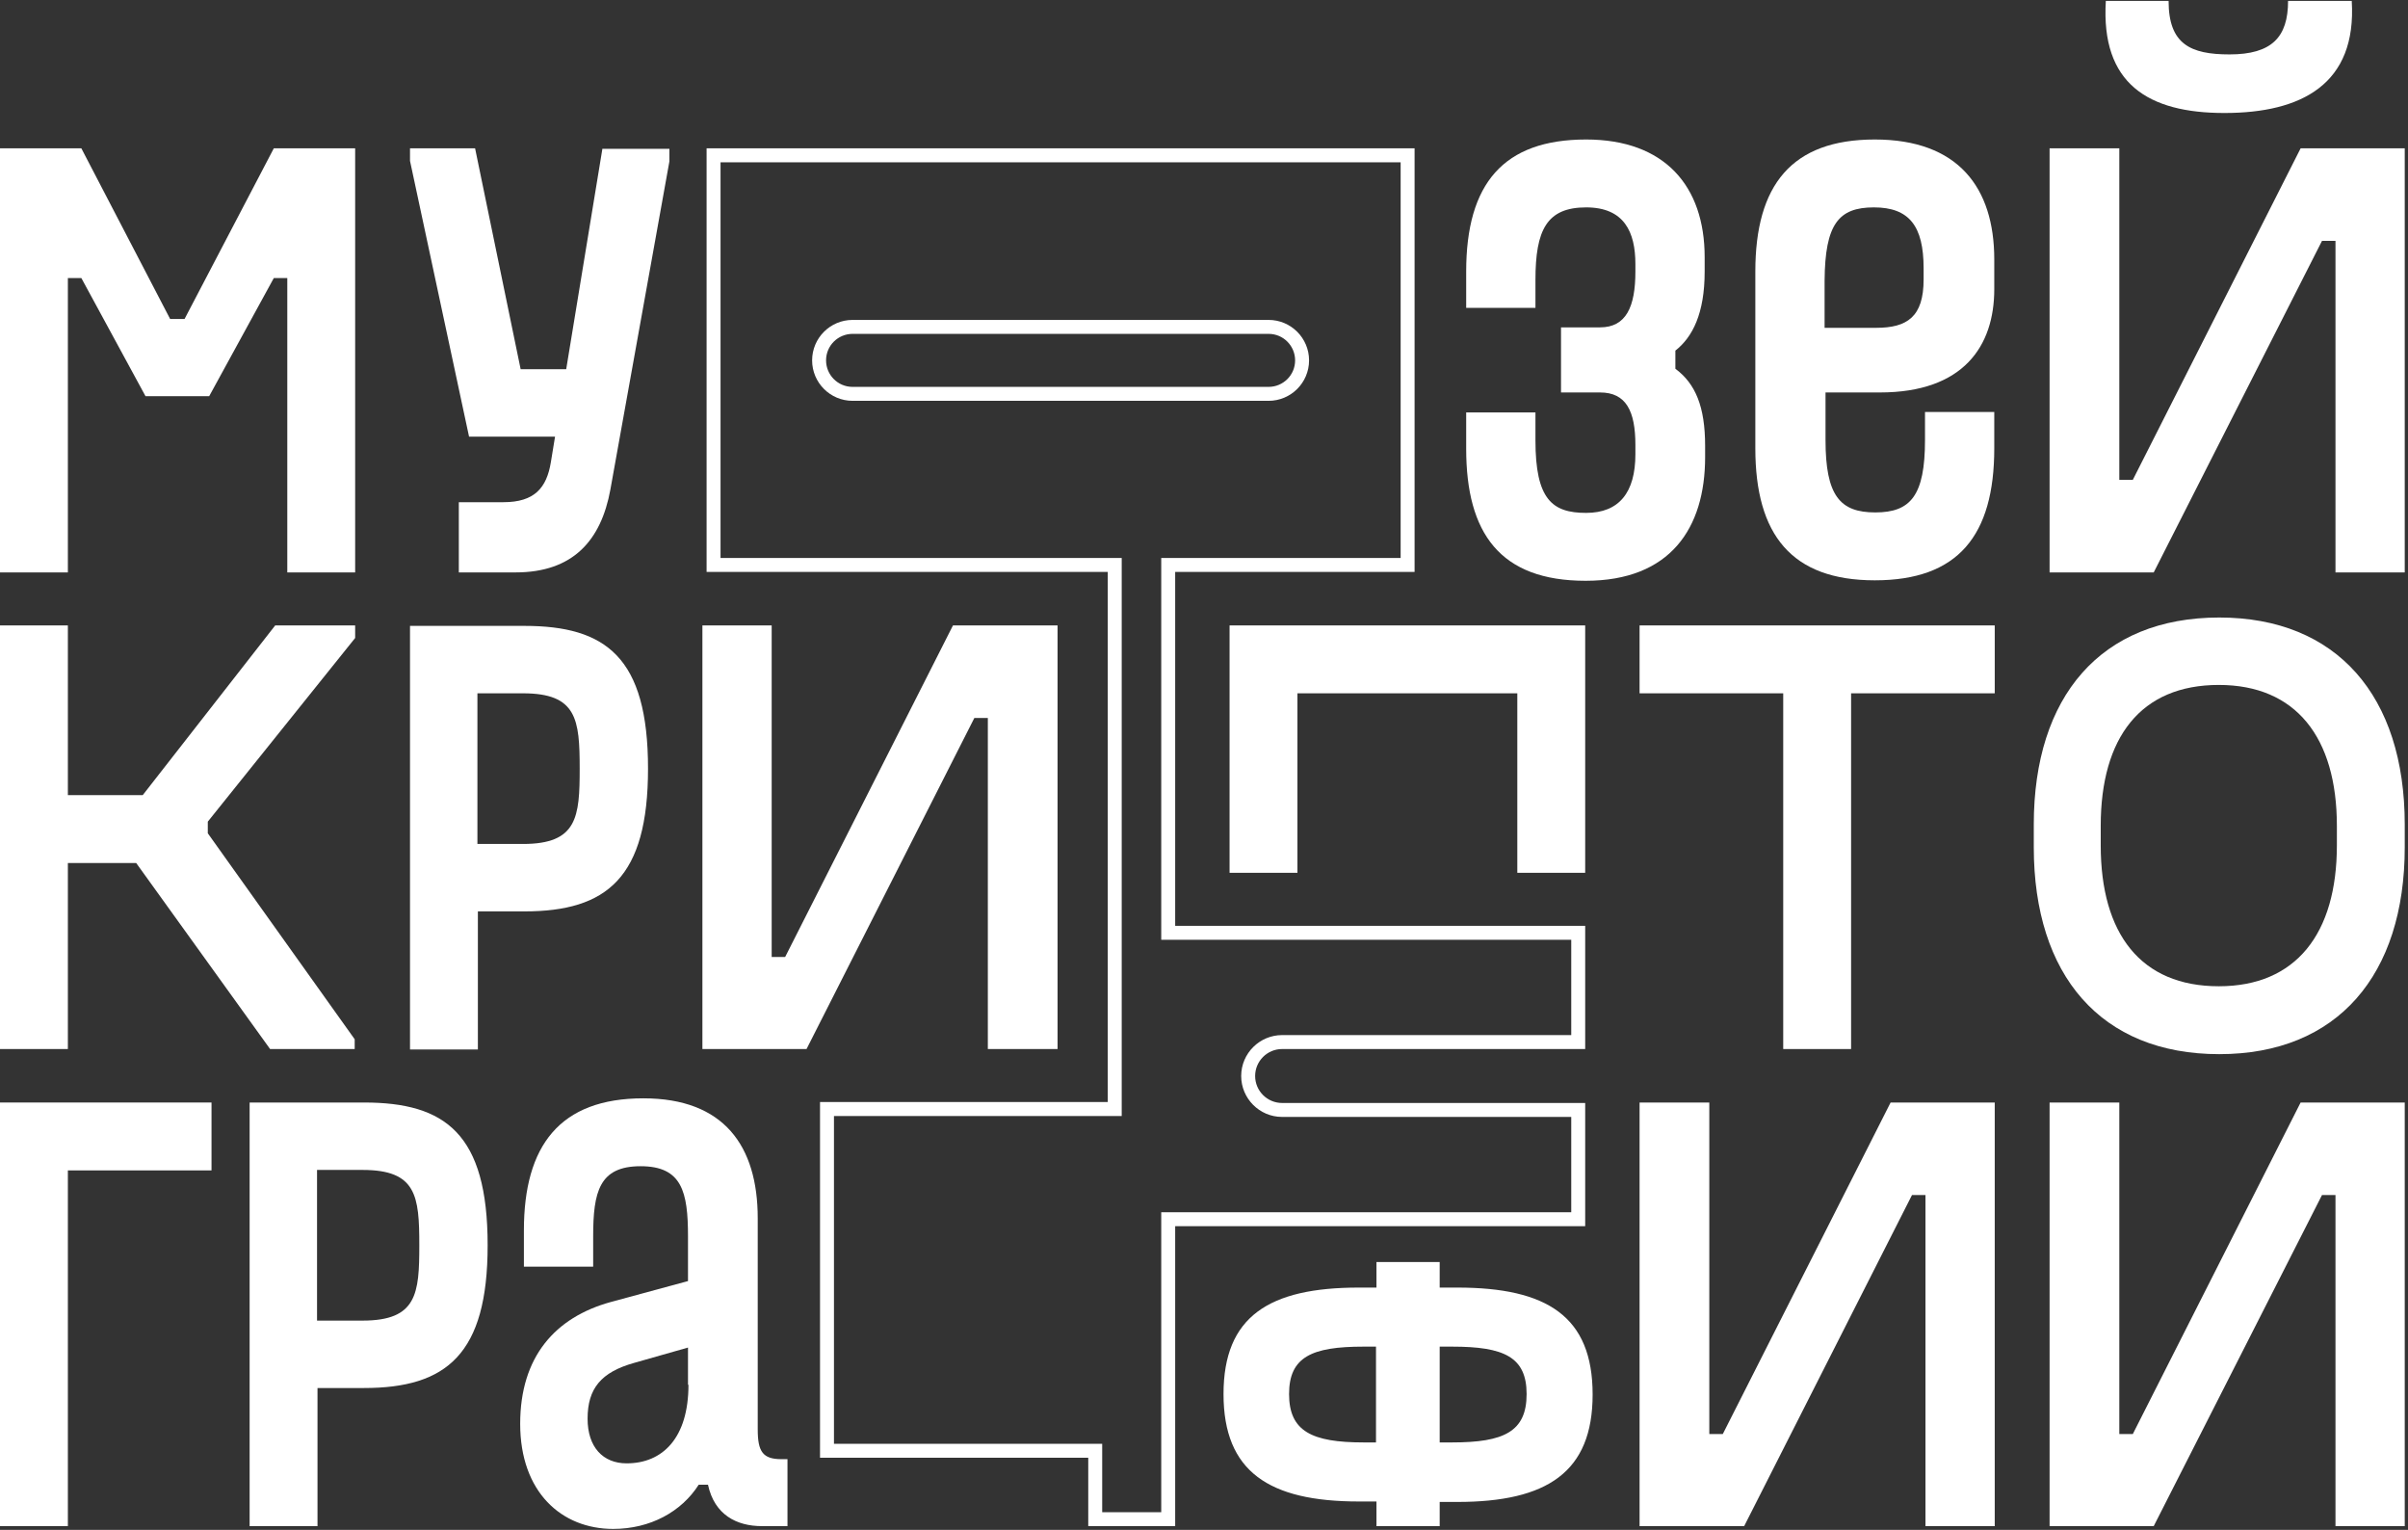 <svg width="518" height="329" viewBox="0 0 518 329" fill="none" xmlns="http://www.w3.org/2000/svg">
<rect x="0" y="0" width="518" height="329" fill="#333333" stroke="none"/>
<g clip-path="url(#clip0_21_1650)">
<path d="M30.7 171H14.6V134.5H0V225.6H14.6V185.6H29.3L58.1 225.6H76.3V223.5L44.7 179.2V176.7L76.4 137.2V134.5H59.2L30.7 171Z" fill="white"/>
<path d="M209.6 154.4H212.5V225.6H227.5V134.5H205L168.9 205.8H166V134.5H151.1V225.6H173.5L209.6 154.4Z" fill="white"/>
<path d="M411.3 257H414.2V328.2H429.1V237.1H406.7L370.6 308.4H367.7V237.1H352.7V328.2H375.2L411.3 257Z" fill="white"/>
<path d="M499.5 257H502.4V328.2H517.3V237.1H494.9L458.8 308.4H455.9V237.1H440.9V328.2H463.3L499.5 257Z" fill="white"/>
<path d="M429.1 134.5H352.7V149.1H383.6V225.6H398.2V149.1H429.1V134.5Z" fill="white"/>
<path d="M478.5 24.3C495.1 24.3 507 18.1 505.9 0.2H492.2C492.2 8 488.7 11.7 479.6 11.7C471.2 11.7 466.5 9.5 466.5 0.2H453C451.9 18 462.1 24.3 478.5 24.3Z" fill="white"/>
<path d="M458.8 103.2H455.9V31.9H440.9V123.1H463.3L499.5 51.8H502.4V123.1H517.3V31.9H494.9L458.8 103.2Z" fill="white"/>
<path d="M477.4 132.8C451.9 132.8 437.5 149.8 437.5 177.3V182.2C437.5 209.7 451.9 226.7 477.4 226.7C502.8 226.7 517.3 209.7 517.3 182.2V177.3C517.3 149.7 502.7 132.8 477.4 132.8ZM502.7 181.8C502.7 200.8 493.9 212.1 477.3 212.1C460.5 212.1 451.9 200.8 451.9 181.8V177.6C451.9 158.6 460.5 147.3 477.3 147.3C493.9 147.3 502.7 158.6 502.7 177.6V181.8Z" fill="white"/>
<path d="M39.7 68.6H36.6L17.5 31.9H0V123.1H14.6V59.8H17.5L31.3 85.2H45L58.9 59.8H61.8V123.1H76.4V31.9H58.9L39.7 68.6Z" fill="white"/>
<path d="M366.7 58.4V55.3C366.7 40 358.1 30 341.2 30C323.4 30 315.4 39.5 315.4 58.4V66.2H330.3V60.2C330.3 49.5 332.7 44.6 341.2 44.6C349.4 44.6 351.8 49.9 351.8 56.8V58.4C351.8 66 349.8 70.4 344.2 70.4H335.8V84.4H344.2C349.8 84.4 351.8 88.4 351.8 95.7V97.7C351.8 105.9 348.3 110.3 341.2 110.3C333.9 110.3 330.3 107.4 330.3 94.7V88.7H315.4V96.5C315.4 114.7 322.7 124.9 341.1 124.9C359.3 124.9 366.8 113.6 366.8 98.3V95.9C366.8 87.4 364.7 82.5 360.4 79.3V75.4C364.1 72.5 366.7 67.4 366.7 58.4Z" fill="white"/>
<path d="M404.4 84.4C422.4 84.4 429 74.4 429 62.2V55.8C429 40.3 421.2 30 403.3 30C385.4 30 377.6 39.8 377.6 58.4V96.4C377.6 115 385.4 124.8 403.3 124.8C421.2 124.8 429 115.2 429 96.4V88.6H414.1V94.6C414.1 106.6 411 110.2 403.4 110.2C395.8 110.2 392.7 106.6 392.7 94.6V84.4H404.4ZM403.1 44.6C410.7 44.6 413.8 48.6 413.8 57.7V60.1C413.8 68.1 410.3 70.5 403.6 70.5H392.5V60.3C392.6 48.2 395.5 44.6 403.1 44.6Z" fill="white"/>
<path d="M53.7 237.1V328.2H68.3V298.5H78.3C96.1 298.5 104.9 291.2 104.9 267.8C104.9 243.8 95.8 237.1 78.3 237.1H53.7ZM68.2 284V251.6H78C89.6 251.6 90.2 257.2 90.2 267.8C90.2 278.2 89.7 284 78 284H68.2Z" fill="white"/>
<path d="M168.1 313.8C164.1 313.8 163 312.2 163 307.4V283.6V262C163 246.4 155.7 236.2 138.4 236.2C120.4 236.2 112.7 246.4 112.7 264.6V272.4H127.6V265.9C127.6 256.3 128.9 250.8 137.8 250.8C146.7 250.8 148 256.3 148 265.9V275.5L131.4 280C119.4 283.3 111.9 291.8 111.9 306.2C111.9 320.9 120.8 328.8 131.9 328.8C139.9 328.8 146.6 325.1 150.3 319.3H152.3C153.7 325.8 158.5 328.2 163.9 328.2H169.4V313.8H168.1ZM148.1 297.8C148.1 309.3 142.5 314.7 134.8 314.7C129.7 314.7 126.4 311.2 126.4 305.1C126.4 298.6 129.3 295.1 136.4 293.1L148 289.8V297.8H148.1Z" fill="white"/>
<path d="M0 328.2H14.6V251.7H45.5V237.1H0V328.2Z" fill="white"/>
<path d="M129.6 31.9L121.8 79.4H112L102.2 31.9H88.2V34.6L100.9 93.9H119.4L118.5 99.4C117.6 104.9 115 108 108.3 108H98.7V123.1H110.9C123.3 123.1 129.3 116.2 131.3 105.3L144 34.7V32H129.6V31.9Z" fill="white"/>
<path d="M88.2 134.6V225.7H102.8V196H112.8C130.6 196 139.4 188.7 139.4 165.3C139.4 141.3 130.3 134.6 112.8 134.6H88.2ZM102.7 181.5V149.1H112.5C124.1 149.1 124.7 154.7 124.7 165.3C124.7 175.7 124.2 181.5 112.5 181.5H102.7Z" fill="white"/>
<path d="M341 187.7V134.5H264.5V187.7H279.1V149.1H326.4V187.7H341Z" fill="white"/>
<path d="M313.5 276.9H309.7V271.4H296.1V276.9H292.3C273 276.9 263.2 283.1 263.2 299.8C263.2 316.5 273 322.9 292.3 322.9H296.1V328.2H309.7V323H313.5C332.8 323 342.6 316.6 342.6 299.9C342.6 283.1 332.8 276.9 313.5 276.9ZM293.3 310.2C282.2 310.2 277.3 307.8 277.3 299.8C277.3 291.8 282.2 289.6 293.3 289.6H296V310.2H293.3ZM312.4 310.2H309.7V289.6H312.4C323.5 289.6 328.4 291.8 328.4 299.8C328.4 307.9 323.5 310.2 312.4 310.2Z" fill="white"/>
<path d="M301.3 34.9V120H252.8H249.8V123V199.1V202.1H252.8H338V222.6H275.8C271 222.6 267 226.5 267 231.4C267 236.2 270.9 240.2 275.8 240.2H338V260.7H252.8H249.8V263.7V325.2H237.1V313.5V310.5H234.1H179.4V240H238.3H241.3V237V123V120H238.3H155V34.9H301.3ZM183.4 86.2H272.9C277.7 86.2 281.6 82.3 281.6 77.5C281.6 72.7 277.7 68.8 272.9 68.8H183.4C178.6 68.8 174.7 72.7 174.7 77.5C174.7 82.3 178.6 86.2 183.4 86.2ZM304.3 31.9H152V123H238.3V237H176.4V313.5H234.1V328.2H252.8V263.7H341V237.2H275.8C272.6 237.2 270 234.6 270 231.4C270 228.2 272.6 225.6 275.8 225.6H341V199.1H252.8V123H304.3V31.9ZM183.4 83.2C180.2 83.2 177.7 80.6 177.7 77.5C177.7 74.3 180.3 71.8 183.4 71.8H272.9C276.1 71.8 278.6 74.4 278.6 77.5C278.6 80.7 276 83.2 272.9 83.2H183.4Z" fill="white"/>
</g>
<defs>
<clipPath id="clip0_21_1650">
<rect width="518" height="329" fill="white"/>
</clipPath>
</defs>
</svg>
